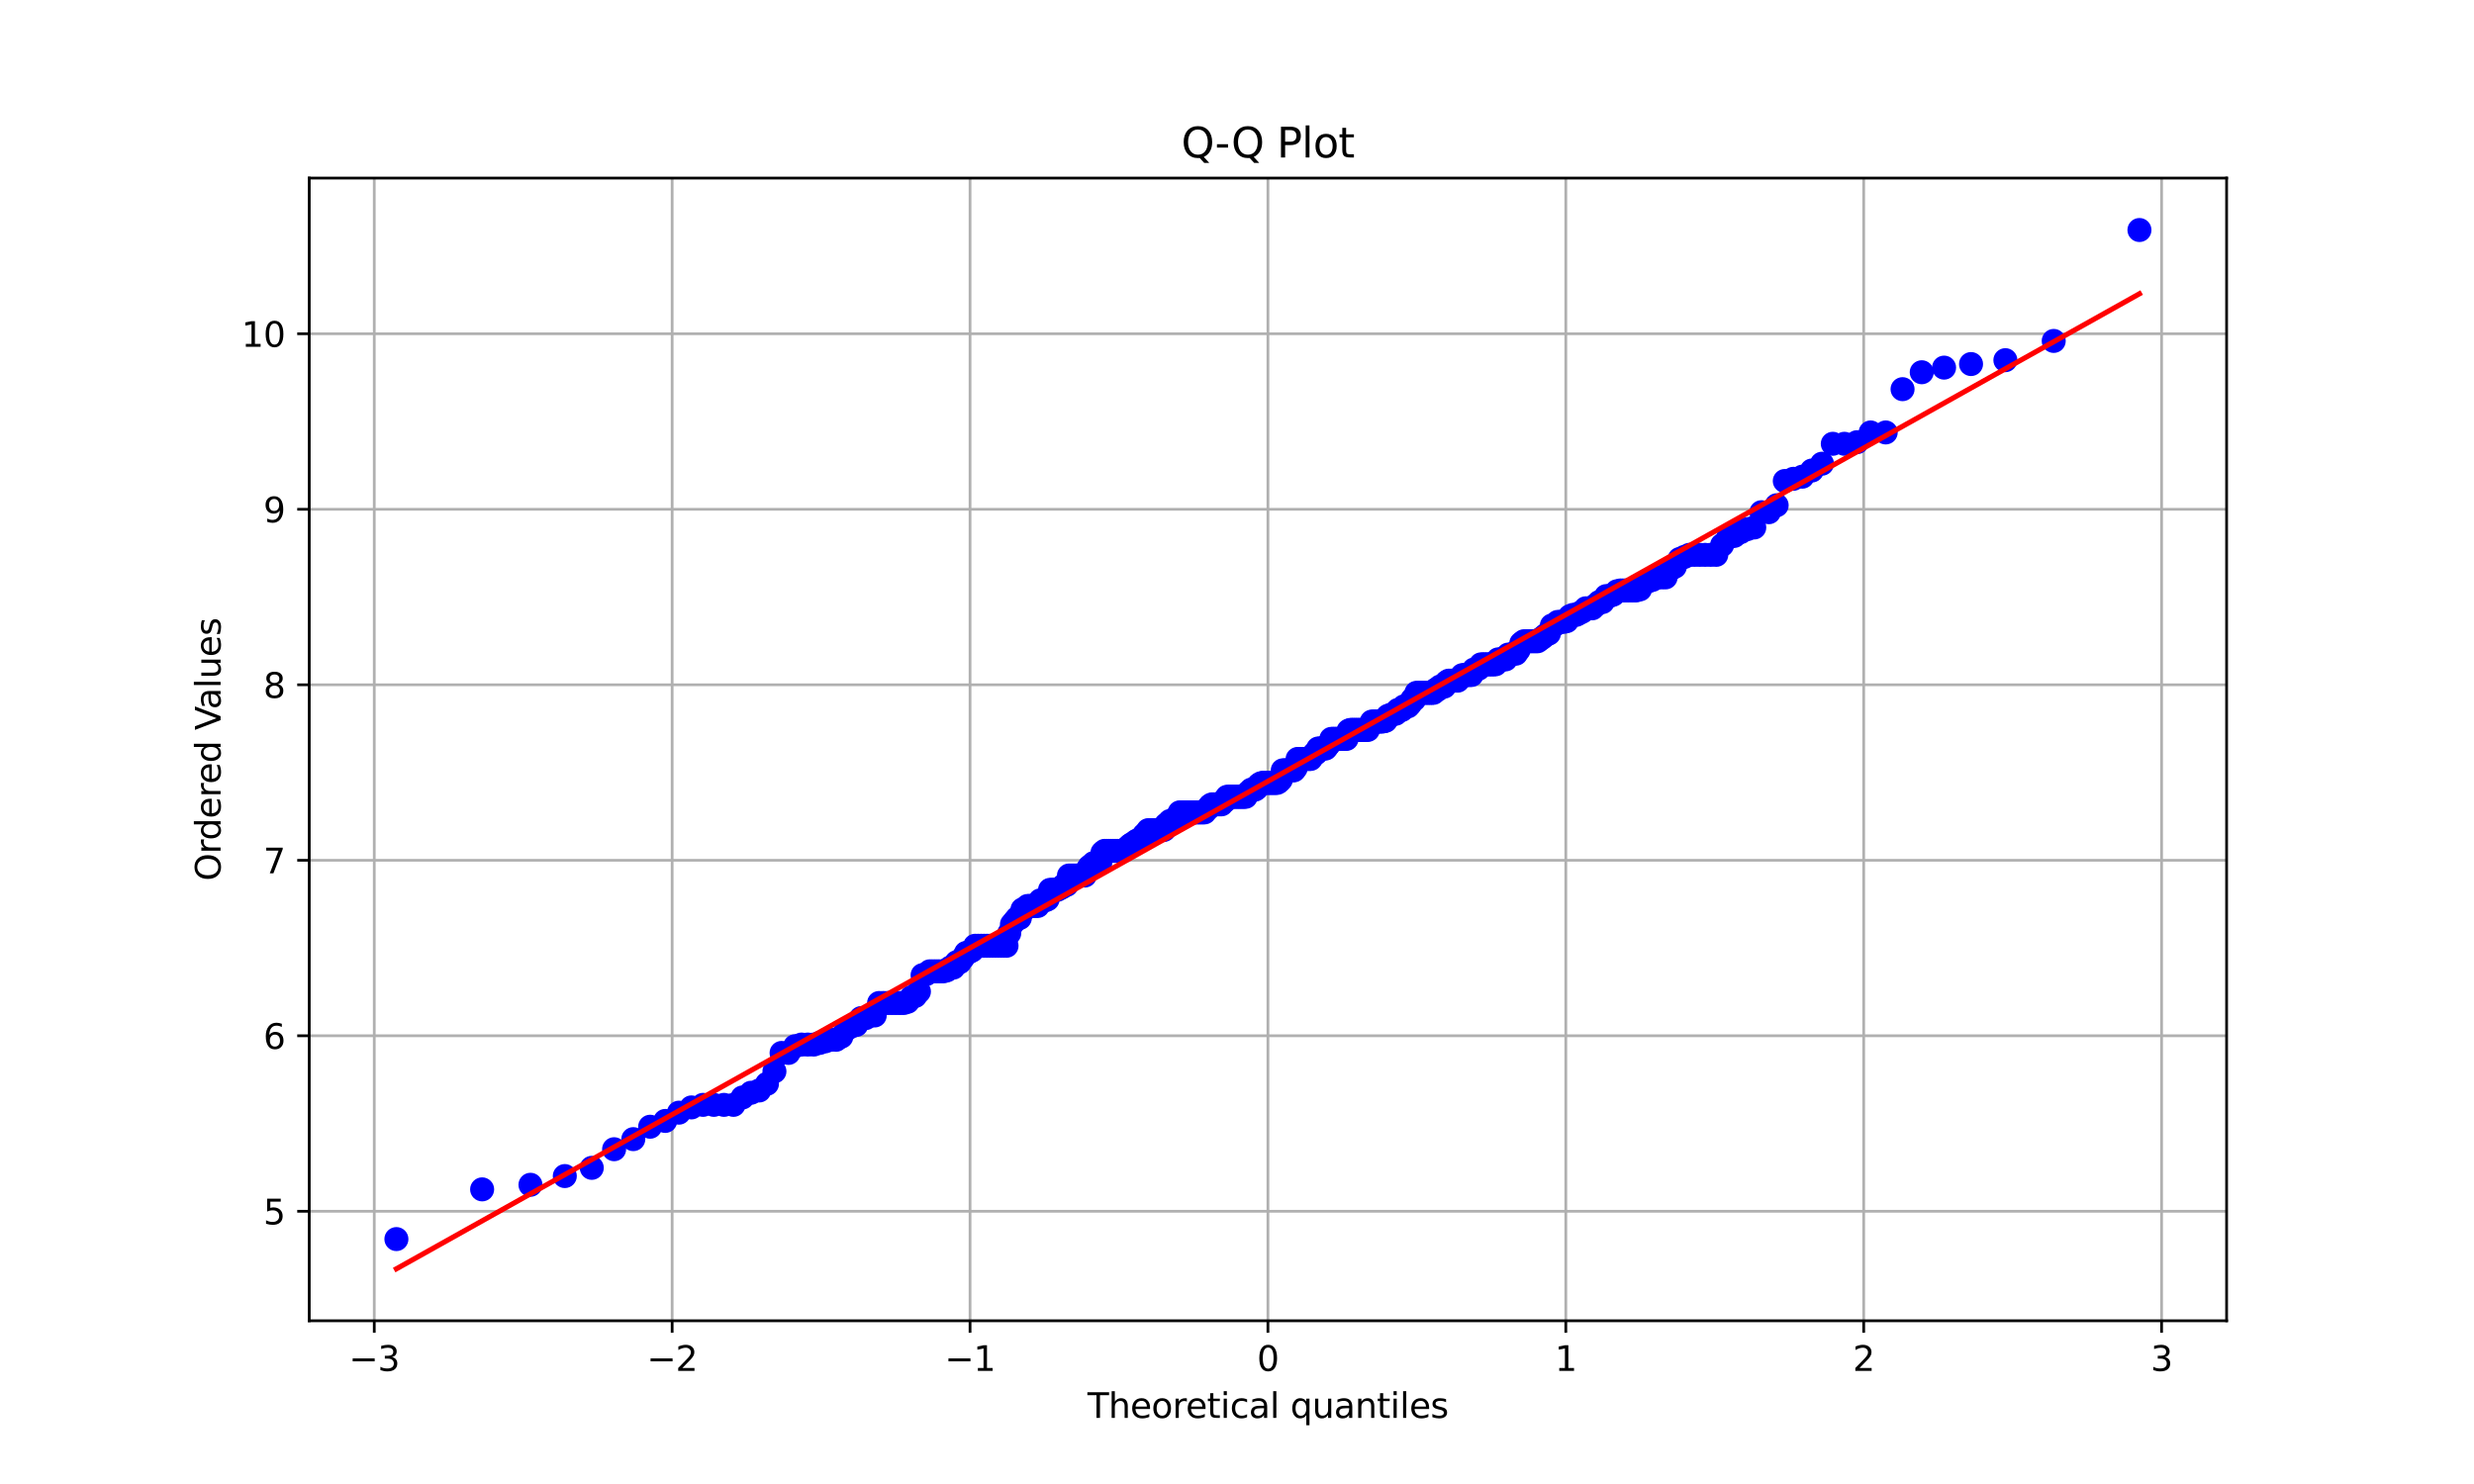 <?xml version="1.0" encoding="utf-8" standalone="no"?>
<!DOCTYPE svg PUBLIC "-//W3C//DTD SVG 1.1//EN"
  "http://www.w3.org/Graphics/SVG/1.1/DTD/svg11.dtd">
<svg xmlns:xlink="http://www.w3.org/1999/xlink" width="720pt" height="432pt" viewBox="0 0 720 432" xmlns="http://www.w3.org/2000/svg" version="1.1">
 <defs>
  <style type="text/css">*{stroke-linejoin: round; stroke-linecap: butt}</style>
 </defs>
 <g id="figure_1">
  <g id="patch_1">
   <path d="M 0 432 
L 720 432 
L 720 0 
L 0 0 
z
" style="fill: #ffffff"/>
  </g>
  <g id="axes_1">
   <g id="patch_2">
    <path d="M 90 384.48 
L 648 384.48 
L 648 51.84 
L 90 51.84 
z
" style="fill: #ffffff"/>
   </g>
   <g id="matplotlib.axis_1">
    <g id="xtick_1">
     <g id="line2d_1">
      <path d="M 108.921 384.48 
L 108.921 51.84 
" clip-path="url(#pa99a18b79f)" style="fill: none; stroke: #b0b0b0; stroke-width: 0.8; stroke-linecap: square"/>
     </g>
     <g id="line2d_2">
      <defs>
       <path id="m1fabdb5229" d="M 0 0 
L 0 3.5 
" style="stroke: #000000; stroke-width: 0.8"/>
      </defs>
      <g>
       <use xlink:href="#m1fabdb5229" x="108.921" y="384.48" style="stroke: #000000; stroke-width: 0.8"/>
      </g>
     </g>
     <g id="text_1">
      <!-- −3 -->
      <g transform="translate(101.55 399.078) scale(0.1 -0.1)">
       <defs>
        <path id="DejaVuSans-2212" d="M 678 2272 
L 4684 2272 
L 4684 1741 
L 678 1741 
L 678 2272 
z
" transform="scale(0.016)"/>
        <path id="DejaVuSans-33" d="M 2597 2516 
Q 3050 2419 3304 2112 
Q 3559 1806 3559 1356 
Q 3559 666 3084 287 
Q 2609 -91 1734 -91 
Q 1441 -91 1130 -33 
Q 819 25 488 141 
L 488 750 
Q 750 597 1062 519 
Q 1375 441 1716 441 
Q 2309 441 2620 675 
Q 2931 909 2931 1356 
Q 2931 1769 2642 2001 
Q 2353 2234 1838 2234 
L 1294 2234 
L 1294 2753 
L 1863 2753 
Q 2328 2753 2575 2939 
Q 2822 3125 2822 3475 
Q 2822 3834 2567 4026 
Q 2313 4219 1838 4219 
Q 1578 4219 1281 4162 
Q 984 4106 628 3988 
L 628 4550 
Q 988 4650 1302 4700 
Q 1616 4750 1894 4750 
Q 2613 4750 3031 4423 
Q 3450 4097 3450 3541 
Q 3450 3153 3228 2886 
Q 3006 2619 2597 2516 
z
" transform="scale(0.016)"/>
       </defs>
       <use xlink:href="#DejaVuSans-2212"/>
       <use xlink:href="#DejaVuSans-33" x="83.789"/>
      </g>
     </g>
    </g>
    <g id="xtick_2">
     <g id="line2d_3">
      <path d="M 195.614 384.48 
L 195.614 51.84 
" clip-path="url(#pa99a18b79f)" style="fill: none; stroke: #b0b0b0; stroke-width: 0.8; stroke-linecap: square"/>
     </g>
     <g id="line2d_4">
      <g>
       <use xlink:href="#m1fabdb5229" x="195.614" y="384.48" style="stroke: #000000; stroke-width: 0.8"/>
      </g>
     </g>
     <g id="text_2">
      <!-- −2 -->
      <g transform="translate(188.243 399.078) scale(0.1 -0.1)">
       <defs>
        <path id="DejaVuSans-32" d="M 1228 531 
L 3431 531 
L 3431 0 
L 469 0 
L 469 531 
Q 828 903 1448 1529 
Q 2069 2156 2228 2338 
Q 2531 2678 2651 2914 
Q 2772 3150 2772 3378 
Q 2772 3750 2511 3984 
Q 2250 4219 1831 4219 
Q 1534 4219 1204 4116 
Q 875 4013 500 3803 
L 500 4441 
Q 881 4594 1212 4672 
Q 1544 4750 1819 4750 
Q 2544 4750 2975 4387 
Q 3406 4025 3406 3419 
Q 3406 3131 3298 2873 
Q 3191 2616 2906 2266 
Q 2828 2175 2409 1742 
Q 1991 1309 1228 531 
z
" transform="scale(0.016)"/>
       </defs>
       <use xlink:href="#DejaVuSans-2212"/>
       <use xlink:href="#DejaVuSans-32" x="83.789"/>
      </g>
     </g>
    </g>
    <g id="xtick_3">
     <g id="line2d_5">
      <path d="M 282.307 384.48 
L 282.307 51.84 
" clip-path="url(#pa99a18b79f)" style="fill: none; stroke: #b0b0b0; stroke-width: 0.8; stroke-linecap: square"/>
     </g>
     <g id="line2d_6">
      <g>
       <use xlink:href="#m1fabdb5229" x="282.307" y="384.48" style="stroke: #000000; stroke-width: 0.8"/>
      </g>
     </g>
     <g id="text_3">
      <!-- −1 -->
      <g transform="translate(274.936 399.078) scale(0.1 -0.1)">
       <defs>
        <path id="DejaVuSans-31" d="M 794 531 
L 1825 531 
L 1825 4091 
L 703 3866 
L 703 4441 
L 1819 4666 
L 2450 4666 
L 2450 531 
L 3481 531 
L 3481 0 
L 794 0 
L 794 531 
z
" transform="scale(0.016)"/>
       </defs>
       <use xlink:href="#DejaVuSans-2212"/>
       <use xlink:href="#DejaVuSans-31" x="83.789"/>
      </g>
     </g>
    </g>
    <g id="xtick_4">
     <g id="line2d_7">
      <path d="M 369 384.48 
L 369 51.84 
" clip-path="url(#pa99a18b79f)" style="fill: none; stroke: #b0b0b0; stroke-width: 0.8; stroke-linecap: square"/>
     </g>
     <g id="line2d_8">
      <g>
       <use xlink:href="#m1fabdb5229" x="369" y="384.48" style="stroke: #000000; stroke-width: 0.8"/>
      </g>
     </g>
     <g id="text_4">
      <!-- 0 -->
      <g transform="translate(365.819 399.078) scale(0.1 -0.1)">
       <defs>
        <path id="DejaVuSans-30" d="M 2034 4250 
Q 1547 4250 1301 3770 
Q 1056 3291 1056 2328 
Q 1056 1369 1301 889 
Q 1547 409 2034 409 
Q 2525 409 2770 889 
Q 3016 1369 3016 2328 
Q 3016 3291 2770 3770 
Q 2525 4250 2034 4250 
z
M 2034 4750 
Q 2819 4750 3233 4129 
Q 3647 3509 3647 2328 
Q 3647 1150 3233 529 
Q 2819 -91 2034 -91 
Q 1250 -91 836 529 
Q 422 1150 422 2328 
Q 422 3509 836 4129 
Q 1250 4750 2034 4750 
z
" transform="scale(0.016)"/>
       </defs>
       <use xlink:href="#DejaVuSans-30"/>
      </g>
     </g>
    </g>
    <g id="xtick_5">
     <g id="line2d_9">
      <path d="M 455.693 384.48 
L 455.693 51.84 
" clip-path="url(#pa99a18b79f)" style="fill: none; stroke: #b0b0b0; stroke-width: 0.8; stroke-linecap: square"/>
     </g>
     <g id="line2d_10">
      <g>
       <use xlink:href="#m1fabdb5229" x="455.693" y="384.48" style="stroke: #000000; stroke-width: 0.8"/>
      </g>
     </g>
     <g id="text_5">
      <!-- 1 -->
      <g transform="translate(452.512 399.078) scale(0.1 -0.1)">
       <use xlink:href="#DejaVuSans-31"/>
      </g>
     </g>
    </g>
    <g id="xtick_6">
     <g id="line2d_11">
      <path d="M 542.386 384.48 
L 542.386 51.84 
" clip-path="url(#pa99a18b79f)" style="fill: none; stroke: #b0b0b0; stroke-width: 0.8; stroke-linecap: square"/>
     </g>
     <g id="line2d_12">
      <g>
       <use xlink:href="#m1fabdb5229" x="542.386" y="384.48" style="stroke: #000000; stroke-width: 0.8"/>
      </g>
     </g>
     <g id="text_6">
      <!-- 2 -->
      <g transform="translate(539.205 399.078) scale(0.1 -0.1)">
       <use xlink:href="#DejaVuSans-32"/>
      </g>
     </g>
    </g>
    <g id="xtick_7">
     <g id="line2d_13">
      <path d="M 629.079 384.48 
L 629.079 51.84 
" clip-path="url(#pa99a18b79f)" style="fill: none; stroke: #b0b0b0; stroke-width: 0.8; stroke-linecap: square"/>
     </g>
     <g id="line2d_14">
      <g>
       <use xlink:href="#m1fabdb5229" x="629.079" y="384.48" style="stroke: #000000; stroke-width: 0.8"/>
      </g>
     </g>
     <g id="text_7">
      <!-- 3 -->
      <g transform="translate(625.898 399.078) scale(0.1 -0.1)">
       <use xlink:href="#DejaVuSans-33"/>
      </g>
     </g>
    </g>
    <g id="text_8">
     <!-- Theoretical quantiles -->
     <g transform="translate(316.486 412.757) scale(0.1 -0.1)">
      <defs>
       <path id="DejaVuSans-54" d="M -19 4666 
L 3928 4666 
L 3928 4134 
L 2272 4134 
L 2272 0 
L 1638 0 
L 1638 4134 
L -19 4134 
L -19 4666 
z
" transform="scale(0.016)"/>
       <path id="DejaVuSans-68" d="M 3513 2113 
L 3513 0 
L 2938 0 
L 2938 2094 
Q 2938 2591 2744 2837 
Q 2550 3084 2163 3084 
Q 1697 3084 1428 2787 
Q 1159 2491 1159 1978 
L 1159 0 
L 581 0 
L 581 4863 
L 1159 4863 
L 1159 2956 
Q 1366 3272 1645 3428 
Q 1925 3584 2291 3584 
Q 2894 3584 3203 3211 
Q 3513 2838 3513 2113 
z
" transform="scale(0.016)"/>
       <path id="DejaVuSans-65" d="M 3597 1894 
L 3597 1613 
L 953 1613 
Q 991 1019 1311 708 
Q 1631 397 2203 397 
Q 2534 397 2845 478 
Q 3156 559 3463 722 
L 3463 178 
Q 3153 47 2828 -22 
Q 2503 -91 2169 -91 
Q 1331 -91 842 396 
Q 353 884 353 1716 
Q 353 2575 817 3079 
Q 1281 3584 2069 3584 
Q 2775 3584 3186 3129 
Q 3597 2675 3597 1894 
z
M 3022 2063 
Q 3016 2534 2758 2815 
Q 2500 3097 2075 3097 
Q 1594 3097 1305 2825 
Q 1016 2553 972 2059 
L 3022 2063 
z
" transform="scale(0.016)"/>
       <path id="DejaVuSans-6f" d="M 1959 3097 
Q 1497 3097 1228 2736 
Q 959 2375 959 1747 
Q 959 1119 1226 758 
Q 1494 397 1959 397 
Q 2419 397 2687 759 
Q 2956 1122 2956 1747 
Q 2956 2369 2687 2733 
Q 2419 3097 1959 3097 
z
M 1959 3584 
Q 2709 3584 3137 3096 
Q 3566 2609 3566 1747 
Q 3566 888 3137 398 
Q 2709 -91 1959 -91 
Q 1206 -91 779 398 
Q 353 888 353 1747 
Q 353 2609 779 3096 
Q 1206 3584 1959 3584 
z
" transform="scale(0.016)"/>
       <path id="DejaVuSans-72" d="M 2631 2963 
Q 2534 3019 2420 3045 
Q 2306 3072 2169 3072 
Q 1681 3072 1420 2755 
Q 1159 2438 1159 1844 
L 1159 0 
L 581 0 
L 581 3500 
L 1159 3500 
L 1159 2956 
Q 1341 3275 1631 3429 
Q 1922 3584 2338 3584 
Q 2397 3584 2469 3576 
Q 2541 3569 2628 3553 
L 2631 2963 
z
" transform="scale(0.016)"/>
       <path id="DejaVuSans-74" d="M 1172 4494 
L 1172 3500 
L 2356 3500 
L 2356 3053 
L 1172 3053 
L 1172 1153 
Q 1172 725 1289 603 
Q 1406 481 1766 481 
L 2356 481 
L 2356 0 
L 1766 0 
Q 1100 0 847 248 
Q 594 497 594 1153 
L 594 3053 
L 172 3053 
L 172 3500 
L 594 3500 
L 594 4494 
L 1172 4494 
z
" transform="scale(0.016)"/>
       <path id="DejaVuSans-69" d="M 603 3500 
L 1178 3500 
L 1178 0 
L 603 0 
L 603 3500 
z
M 603 4863 
L 1178 4863 
L 1178 4134 
L 603 4134 
L 603 4863 
z
" transform="scale(0.016)"/>
       <path id="DejaVuSans-63" d="M 3122 3366 
L 3122 2828 
Q 2878 2963 2633 3030 
Q 2388 3097 2138 3097 
Q 1578 3097 1268 2742 
Q 959 2388 959 1747 
Q 959 1106 1268 751 
Q 1578 397 2138 397 
Q 2388 397 2633 464 
Q 2878 531 3122 666 
L 3122 134 
Q 2881 22 2623 -34 
Q 2366 -91 2075 -91 
Q 1284 -91 818 406 
Q 353 903 353 1747 
Q 353 2603 823 3093 
Q 1294 3584 2113 3584 
Q 2378 3584 2631 3529 
Q 2884 3475 3122 3366 
z
" transform="scale(0.016)"/>
       <path id="DejaVuSans-61" d="M 2194 1759 
Q 1497 1759 1228 1600 
Q 959 1441 959 1056 
Q 959 750 1161 570 
Q 1363 391 1709 391 
Q 2188 391 2477 730 
Q 2766 1069 2766 1631 
L 2766 1759 
L 2194 1759 
z
M 3341 1997 
L 3341 0 
L 2766 0 
L 2766 531 
Q 2569 213 2275 61 
Q 1981 -91 1556 -91 
Q 1019 -91 701 211 
Q 384 513 384 1019 
Q 384 1609 779 1909 
Q 1175 2209 1959 2209 
L 2766 2209 
L 2766 2266 
Q 2766 2663 2505 2880 
Q 2244 3097 1772 3097 
Q 1472 3097 1187 3025 
Q 903 2953 641 2809 
L 641 3341 
Q 956 3463 1253 3523 
Q 1550 3584 1831 3584 
Q 2591 3584 2966 3190 
Q 3341 2797 3341 1997 
z
" transform="scale(0.016)"/>
       <path id="DejaVuSans-6c" d="M 603 4863 
L 1178 4863 
L 1178 0 
L 603 0 
L 603 4863 
z
" transform="scale(0.016)"/>
       <path id="DejaVuSans-20" transform="scale(0.016)"/>
       <path id="DejaVuSans-71" d="M 947 1747 
Q 947 1113 1208 752 
Q 1469 391 1925 391 
Q 2381 391 2643 752 
Q 2906 1113 2906 1747 
Q 2906 2381 2643 2742 
Q 2381 3103 1925 3103 
Q 1469 3103 1208 2742 
Q 947 2381 947 1747 
z
M 2906 525 
Q 2725 213 2448 61 
Q 2172 -91 1784 -91 
Q 1150 -91 751 415 
Q 353 922 353 1747 
Q 353 2572 751 3078 
Q 1150 3584 1784 3584 
Q 2172 3584 2448 3432 
Q 2725 3281 2906 2969 
L 2906 3500 
L 3481 3500 
L 3481 -1331 
L 2906 -1331 
L 2906 525 
z
" transform="scale(0.016)"/>
       <path id="DejaVuSans-75" d="M 544 1381 
L 544 3500 
L 1119 3500 
L 1119 1403 
Q 1119 906 1312 657 
Q 1506 409 1894 409 
Q 2359 409 2629 706 
Q 2900 1003 2900 1516 
L 2900 3500 
L 3475 3500 
L 3475 0 
L 2900 0 
L 2900 538 
Q 2691 219 2414 64 
Q 2138 -91 1772 -91 
Q 1169 -91 856 284 
Q 544 659 544 1381 
z
M 1991 3584 
L 1991 3584 
z
" transform="scale(0.016)"/>
       <path id="DejaVuSans-6e" d="M 3513 2113 
L 3513 0 
L 2938 0 
L 2938 2094 
Q 2938 2591 2744 2837 
Q 2550 3084 2163 3084 
Q 1697 3084 1428 2787 
Q 1159 2491 1159 1978 
L 1159 0 
L 581 0 
L 581 3500 
L 1159 3500 
L 1159 2956 
Q 1366 3272 1645 3428 
Q 1925 3584 2291 3584 
Q 2894 3584 3203 3211 
Q 3513 2838 3513 2113 
z
" transform="scale(0.016)"/>
       <path id="DejaVuSans-73" d="M 2834 3397 
L 2834 2853 
Q 2591 2978 2328 3040 
Q 2066 3103 1784 3103 
Q 1356 3103 1142 2972 
Q 928 2841 928 2578 
Q 928 2378 1081 2264 
Q 1234 2150 1697 2047 
L 1894 2003 
Q 2506 1872 2764 1633 
Q 3022 1394 3022 966 
Q 3022 478 2636 193 
Q 2250 -91 1575 -91 
Q 1294 -91 989 -36 
Q 684 19 347 128 
L 347 722 
Q 666 556 975 473 
Q 1284 391 1588 391 
Q 1994 391 2212 530 
Q 2431 669 2431 922 
Q 2431 1156 2273 1281 
Q 2116 1406 1581 1522 
L 1381 1569 
Q 847 1681 609 1914 
Q 372 2147 372 2553 
Q 372 3047 722 3315 
Q 1072 3584 1716 3584 
Q 2034 3584 2315 3537 
Q 2597 3491 2834 3397 
z
" transform="scale(0.016)"/>
      </defs>
      <use xlink:href="#DejaVuSans-54"/>
      <use xlink:href="#DejaVuSans-68" x="61.084"/>
      <use xlink:href="#DejaVuSans-65" x="124.463"/>
      <use xlink:href="#DejaVuSans-6f" x="185.986"/>
      <use xlink:href="#DejaVuSans-72" x="247.168"/>
      <use xlink:href="#DejaVuSans-65" x="286.031"/>
      <use xlink:href="#DejaVuSans-74" x="347.555"/>
      <use xlink:href="#DejaVuSans-69" x="386.764"/>
      <use xlink:href="#DejaVuSans-63" x="414.547"/>
      <use xlink:href="#DejaVuSans-61" x="469.527"/>
      <use xlink:href="#DejaVuSans-6c" x="530.807"/>
      <use xlink:href="#DejaVuSans-20" x="558.59"/>
      <use xlink:href="#DejaVuSans-71" x="590.377"/>
      <use xlink:href="#DejaVuSans-75" x="653.854"/>
      <use xlink:href="#DejaVuSans-61" x="717.232"/>
      <use xlink:href="#DejaVuSans-6e" x="778.512"/>
      <use xlink:href="#DejaVuSans-74" x="841.891"/>
      <use xlink:href="#DejaVuSans-69" x="881.1"/>
      <use xlink:href="#DejaVuSans-6c" x="908.883"/>
      <use xlink:href="#DejaVuSans-65" x="936.666"/>
      <use xlink:href="#DejaVuSans-73" x="998.189"/>
     </g>
    </g>
   </g>
   <g id="matplotlib.axis_2">
    <g id="ytick_1">
     <g id="line2d_15">
      <path d="M 90 352.614 
L 648 352.614 
" clip-path="url(#pa99a18b79f)" style="fill: none; stroke: #b0b0b0; stroke-width: 0.8; stroke-linecap: square"/>
     </g>
     <g id="line2d_16">
      <defs>
       <path id="m1d8d822228" d="M 0 0 
L -3.5 0 
" style="stroke: #000000; stroke-width: 0.8"/>
      </defs>
      <g>
       <use xlink:href="#m1d8d822228" x="90" y="352.614" style="stroke: #000000; stroke-width: 0.8"/>
      </g>
     </g>
     <g id="text_9">
      <!-- 5 -->
      <g transform="translate(76.638 356.413) scale(0.1 -0.1)">
       <defs>
        <path id="DejaVuSans-35" d="M 691 4666 
L 3169 4666 
L 3169 4134 
L 1269 4134 
L 1269 2991 
Q 1406 3038 1543 3061 
Q 1681 3084 1819 3084 
Q 2600 3084 3056 2656 
Q 3513 2228 3513 1497 
Q 3513 744 3044 326 
Q 2575 -91 1722 -91 
Q 1428 -91 1123 -41 
Q 819 9 494 109 
L 494 744 
Q 775 591 1075 516 
Q 1375 441 1709 441 
Q 2250 441 2565 725 
Q 2881 1009 2881 1497 
Q 2881 1984 2565 2268 
Q 2250 2553 1709 2553 
Q 1456 2553 1204 2497 
Q 953 2441 691 2322 
L 691 4666 
z
" transform="scale(0.016)"/>
       </defs>
       <use xlink:href="#DejaVuSans-35"/>
      </g>
     </g>
    </g>
    <g id="ytick_2">
     <g id="line2d_17">
      <path d="M 90 301.524 
L 648 301.524 
" clip-path="url(#pa99a18b79f)" style="fill: none; stroke: #b0b0b0; stroke-width: 0.8; stroke-linecap: square"/>
     </g>
     <g id="line2d_18">
      <g>
       <use xlink:href="#m1d8d822228" x="90" y="301.524" style="stroke: #000000; stroke-width: 0.8"/>
      </g>
     </g>
     <g id="text_10">
      <!-- 6 -->
      <g transform="translate(76.638 305.323) scale(0.1 -0.1)">
       <defs>
        <path id="DejaVuSans-36" d="M 2113 2584 
Q 1688 2584 1439 2293 
Q 1191 2003 1191 1497 
Q 1191 994 1439 701 
Q 1688 409 2113 409 
Q 2538 409 2786 701 
Q 3034 994 3034 1497 
Q 3034 2003 2786 2293 
Q 2538 2584 2113 2584 
z
M 3366 4563 
L 3366 3988 
Q 3128 4100 2886 4159 
Q 2644 4219 2406 4219 
Q 1781 4219 1451 3797 
Q 1122 3375 1075 2522 
Q 1259 2794 1537 2939 
Q 1816 3084 2150 3084 
Q 2853 3084 3261 2657 
Q 3669 2231 3669 1497 
Q 3669 778 3244 343 
Q 2819 -91 2113 -91 
Q 1303 -91 875 529 
Q 447 1150 447 2328 
Q 447 3434 972 4092 
Q 1497 4750 2381 4750 
Q 2619 4750 2861 4703 
Q 3103 4656 3366 4563 
z
" transform="scale(0.016)"/>
       </defs>
       <use xlink:href="#DejaVuSans-36"/>
      </g>
     </g>
    </g>
    <g id="ytick_3">
     <g id="line2d_19">
      <path d="M 90 250.434 
L 648 250.434 
" clip-path="url(#pa99a18b79f)" style="fill: none; stroke: #b0b0b0; stroke-width: 0.8; stroke-linecap: square"/>
     </g>
     <g id="line2d_20">
      <g>
       <use xlink:href="#m1d8d822228" x="90" y="250.434" style="stroke: #000000; stroke-width: 0.8"/>
      </g>
     </g>
     <g id="text_11">
      <!-- 7 -->
      <g transform="translate(76.638 254.233) scale(0.1 -0.1)">
       <defs>
        <path id="DejaVuSans-37" d="M 525 4666 
L 3525 4666 
L 3525 4397 
L 1831 0 
L 1172 0 
L 2766 4134 
L 525 4134 
L 525 4666 
z
" transform="scale(0.016)"/>
       </defs>
       <use xlink:href="#DejaVuSans-37"/>
      </g>
     </g>
    </g>
    <g id="ytick_4">
     <g id="line2d_21">
      <path d="M 90 199.344 
L 648 199.344 
" clip-path="url(#pa99a18b79f)" style="fill: none; stroke: #b0b0b0; stroke-width: 0.8; stroke-linecap: square"/>
     </g>
     <g id="line2d_22">
      <g>
       <use xlink:href="#m1d8d822228" x="90" y="199.344" style="stroke: #000000; stroke-width: 0.8"/>
      </g>
     </g>
     <g id="text_12">
      <!-- 8 -->
      <g transform="translate(76.638 203.143) scale(0.1 -0.1)">
       <defs>
        <path id="DejaVuSans-38" d="M 2034 2216 
Q 1584 2216 1326 1975 
Q 1069 1734 1069 1313 
Q 1069 891 1326 650 
Q 1584 409 2034 409 
Q 2484 409 2743 651 
Q 3003 894 3003 1313 
Q 3003 1734 2745 1975 
Q 2488 2216 2034 2216 
z
M 1403 2484 
Q 997 2584 770 2862 
Q 544 3141 544 3541 
Q 544 4100 942 4425 
Q 1341 4750 2034 4750 
Q 2731 4750 3128 4425 
Q 3525 4100 3525 3541 
Q 3525 3141 3298 2862 
Q 3072 2584 2669 2484 
Q 3125 2378 3379 2068 
Q 3634 1759 3634 1313 
Q 3634 634 3220 271 
Q 2806 -91 2034 -91 
Q 1263 -91 848 271 
Q 434 634 434 1313 
Q 434 1759 690 2068 
Q 947 2378 1403 2484 
z
M 1172 3481 
Q 1172 3119 1398 2916 
Q 1625 2713 2034 2713 
Q 2441 2713 2670 2916 
Q 2900 3119 2900 3481 
Q 2900 3844 2670 4047 
Q 2441 4250 2034 4250 
Q 1625 4250 1398 4047 
Q 1172 3844 1172 3481 
z
" transform="scale(0.016)"/>
       </defs>
       <use xlink:href="#DejaVuSans-38"/>
      </g>
     </g>
    </g>
    <g id="ytick_5">
     <g id="line2d_23">
      <path d="M 90 148.254 
L 648 148.254 
" clip-path="url(#pa99a18b79f)" style="fill: none; stroke: #b0b0b0; stroke-width: 0.8; stroke-linecap: square"/>
     </g>
     <g id="line2d_24">
      <g>
       <use xlink:href="#m1d8d822228" x="90" y="148.254" style="stroke: #000000; stroke-width: 0.8"/>
      </g>
     </g>
     <g id="text_13">
      <!-- 9 -->
      <g transform="translate(76.638 152.053) scale(0.1 -0.1)">
       <defs>
        <path id="DejaVuSans-39" d="M 703 97 
L 703 672 
Q 941 559 1184 500 
Q 1428 441 1663 441 
Q 2288 441 2617 861 
Q 2947 1281 2994 2138 
Q 2813 1869 2534 1725 
Q 2256 1581 1919 1581 
Q 1219 1581 811 2004 
Q 403 2428 403 3163 
Q 403 3881 828 4315 
Q 1253 4750 1959 4750 
Q 2769 4750 3195 4129 
Q 3622 3509 3622 2328 
Q 3622 1225 3098 567 
Q 2575 -91 1691 -91 
Q 1453 -91 1209 -44 
Q 966 3 703 97 
z
M 1959 2075 
Q 2384 2075 2632 2365 
Q 2881 2656 2881 3163 
Q 2881 3666 2632 3958 
Q 2384 4250 1959 4250 
Q 1534 4250 1286 3958 
Q 1038 3666 1038 3163 
Q 1038 2656 1286 2365 
Q 1534 2075 1959 2075 
z
" transform="scale(0.016)"/>
       </defs>
       <use xlink:href="#DejaVuSans-39"/>
      </g>
     </g>
    </g>
    <g id="ytick_6">
     <g id="line2d_25">
      <path d="M 90 97.164 
L 648 97.164 
" clip-path="url(#pa99a18b79f)" style="fill: none; stroke: #b0b0b0; stroke-width: 0.8; stroke-linecap: square"/>
     </g>
     <g id="line2d_26">
      <g>
       <use xlink:href="#m1d8d822228" x="90" y="97.164" style="stroke: #000000; stroke-width: 0.8"/>
      </g>
     </g>
     <g id="text_14">
      <!-- 10 -->
      <g transform="translate(70.275 100.963) scale(0.1 -0.1)">
       <use xlink:href="#DejaVuSans-31"/>
       <use xlink:href="#DejaVuSans-30" x="63.623"/>
      </g>
     </g>
    </g>
    <g id="text_15">
     <!-- Ordered Values -->
     <g transform="translate(64.195 256.433) rotate(-90) scale(0.1 -0.1)">
      <defs>
       <path id="DejaVuSans-4f" d="M 2522 4238 
Q 1834 4238 1429 3725 
Q 1025 3213 1025 2328 
Q 1025 1447 1429 934 
Q 1834 422 2522 422 
Q 3209 422 3611 934 
Q 4013 1447 4013 2328 
Q 4013 3213 3611 3725 
Q 3209 4238 2522 4238 
z
M 2522 4750 
Q 3503 4750 4090 4092 
Q 4678 3434 4678 2328 
Q 4678 1225 4090 567 
Q 3503 -91 2522 -91 
Q 1538 -91 948 565 
Q 359 1222 359 2328 
Q 359 3434 948 4092 
Q 1538 4750 2522 4750 
z
" transform="scale(0.016)"/>
       <path id="DejaVuSans-64" d="M 2906 2969 
L 2906 4863 
L 3481 4863 
L 3481 0 
L 2906 0 
L 2906 525 
Q 2725 213 2448 61 
Q 2172 -91 1784 -91 
Q 1150 -91 751 415 
Q 353 922 353 1747 
Q 353 2572 751 3078 
Q 1150 3584 1784 3584 
Q 2172 3584 2448 3432 
Q 2725 3281 2906 2969 
z
M 947 1747 
Q 947 1113 1208 752 
Q 1469 391 1925 391 
Q 2381 391 2643 752 
Q 2906 1113 2906 1747 
Q 2906 2381 2643 2742 
Q 2381 3103 1925 3103 
Q 1469 3103 1208 2742 
Q 947 2381 947 1747 
z
" transform="scale(0.016)"/>
       <path id="DejaVuSans-56" d="M 1831 0 
L 50 4666 
L 709 4666 
L 2188 738 
L 3669 4666 
L 4325 4666 
L 2547 0 
L 1831 0 
z
" transform="scale(0.016)"/>
      </defs>
      <use xlink:href="#DejaVuSans-4f"/>
      <use xlink:href="#DejaVuSans-72" x="78.711"/>
      <use xlink:href="#DejaVuSans-64" x="118.074"/>
      <use xlink:href="#DejaVuSans-65" x="181.551"/>
      <use xlink:href="#DejaVuSans-72" x="243.074"/>
      <use xlink:href="#DejaVuSans-65" x="281.938"/>
      <use xlink:href="#DejaVuSans-64" x="343.461"/>
      <use xlink:href="#DejaVuSans-20" x="406.938"/>
      <use xlink:href="#DejaVuSans-56" x="438.725"/>
      <use xlink:href="#DejaVuSans-61" x="499.383"/>
      <use xlink:href="#DejaVuSans-6c" x="560.662"/>
      <use xlink:href="#DejaVuSans-75" x="588.445"/>
      <use xlink:href="#DejaVuSans-65" x="651.824"/>
      <use xlink:href="#DejaVuSans-73" x="713.348"/>
     </g>
    </g>
   </g>
   <g id="line2d_27">
    <defs>
     <path id="m6e94e596e2" d="M 0 3 
C 0.796 3 1.559 2.684 2.121 2.121 
C 2.684 1.559 3 0.796 3 0 
C 3 -0.796 2.684 -1.559 2.121 -2.121 
C 1.559 -2.684 0.796 -3 0 -3 
C -0.796 -3 -1.559 -2.684 -2.121 -2.121 
C -2.684 -1.559 -3 -0.796 -3 0 
C -3 0.796 -2.684 1.559 -2.121 2.121 
C -1.559 2.684 -0.796 3 0 3 
z
" style="stroke: #0000ff"/>
    </defs>
    <g clip-path="url(#pa99a18b79f)">
     <use xlink:href="#m6e94e596e2" x="115.364" y="360.703" style="fill: #0000ff; stroke: #0000ff"/>
     <use xlink:href="#m6e94e596e2" x="140.313" y="346.231" style="fill: #0000ff; stroke: #0000ff"/>
     <use xlink:href="#m6e94e596e2" x="154.381" y="344.899" style="fill: #0000ff; stroke: #0000ff"/>
     <use xlink:href="#m6e94e596e2" x="164.376" y="342.359" style="fill: #0000ff; stroke: #0000ff"/>
     <use xlink:href="#m6e94e596e2" x="172.221" y="339.968" style="fill: #0000ff; stroke: #0000ff"/>
     <use xlink:href="#m6e94e596e2" x="178.723" y="334.544" style="fill: #0000ff; stroke: #0000ff"/>
     <use xlink:href="#m6e94e596e2" x="184.304" y="331.608" style="fill: #0000ff; stroke: #0000ff"/>
     <use xlink:href="#m6e94e596e2" x="189.211" y="328" style="fill: #0000ff; stroke: #0000ff"/>
     <use xlink:href="#m6e94e596e2" x="193.601" y="326.311" style="fill: #0000ff; stroke: #0000ff"/>
     <use xlink:href="#m6e94e596e2" x="197.583" y="323.903" style="fill: #0000ff; stroke: #0000ff"/>
     <use xlink:href="#m6e94e596e2" x="201.233" y="322.375" style="fill: #0000ff; stroke: #0000ff"/>
     <use xlink:href="#m6e94e596e2" x="204.607" y="321.632" style="fill: #0000ff; stroke: #0000ff"/>
     <use xlink:href="#m6e94e596e2" x="207.75" y="321.632" style="fill: #0000ff; stroke: #0000ff"/>
     <use xlink:href="#m6e94e596e2" x="210.694" y="321.632" style="fill: #0000ff; stroke: #0000ff"/>
     <use xlink:href="#m6e94e596e2" x="213.466" y="321.632" style="fill: #0000ff; stroke: #0000ff"/>
     <use xlink:href="#m6e94e596e2" x="216.087" y="319.483" style="fill: #0000ff; stroke: #0000ff"/>
     <use xlink:href="#m6e94e596e2" x="218.576" y="318.113" style="fill: #0000ff; stroke: #0000ff"/>
     <use xlink:href="#m6e94e596e2" x="220.946" y="317.445" style="fill: #0000ff; stroke: #0000ff"/>
     <use xlink:href="#m6e94e596e2" x="223.211" y="315.505" style="fill: #0000ff; stroke: #0000ff"/>
     <use xlink:href="#m6e94e596e2" x="225.381" y="311.889" style="fill: #0000ff; stroke: #0000ff"/>
     <use xlink:href="#m6e94e596e2" x="227.464" y="306.513" style="fill: #0000ff; stroke: #0000ff"/>
     <use xlink:href="#m6e94e596e2" x="229.468" y="306.513" style="fill: #0000ff; stroke: #0000ff"/>
     <use xlink:href="#m6e94e596e2" x="231.401" y="304.552" style="fill: #0000ff; stroke: #0000ff"/>
     <use xlink:href="#m6e94e596e2" x="233.267" y="304.076" style="fill: #0000ff; stroke: #0000ff"/>
     <use xlink:href="#m6e94e596e2" x="235.073" y="304.076" style="fill: #0000ff; stroke: #0000ff"/>
     <use xlink:href="#m6e94e596e2" x="236.822" y="304.076" style="fill: #0000ff; stroke: #0000ff"/>
     <use xlink:href="#m6e94e596e2" x="238.519" y="303.606" style="fill: #0000ff; stroke: #0000ff"/>
     <use xlink:href="#m6e94e596e2" x="240.167" y="303.142" style="fill: #0000ff; stroke: #0000ff"/>
     <use xlink:href="#m6e94e596e2" x="241.77" y="302.684" style="fill: #0000ff; stroke: #0000ff"/>
     <use xlink:href="#m6e94e596e2" x="243.331" y="302.684" style="fill: #0000ff; stroke: #0000ff"/>
     <use xlink:href="#m6e94e596e2" x="244.852" y="301.782" style="fill: #0000ff; stroke: #0000ff"/>
     <use xlink:href="#m6e94e596e2" x="246.336" y="299.614" style="fill: #0000ff; stroke: #0000ff"/>
     <use xlink:href="#m6e94e596e2" x="247.785" y="298.78" style="fill: #0000ff; stroke: #0000ff"/>
     <use xlink:href="#m6e94e596e2" x="249.2" y="298.369" style="fill: #0000ff; stroke: #0000ff"/>
     <use xlink:href="#m6e94e596e2" x="250.585" y="296.377" style="fill: #0000ff; stroke: #0000ff"/>
     <use xlink:href="#m6e94e596e2" x="251.94" y="296.377" style="fill: #0000ff; stroke: #0000ff"/>
     <use xlink:href="#m6e94e596e2" x="253.267" y="295.608" style="fill: #0000ff; stroke: #0000ff"/>
     <use xlink:href="#m6e94e596e2" x="254.567" y="295.608" style="fill: #0000ff; stroke: #0000ff"/>
     <use xlink:href="#m6e94e596e2" x="255.842" y="291.976" style="fill: #0000ff; stroke: #0000ff"/>
     <use xlink:href="#m6e94e596e2" x="257.093" y="291.976" style="fill: #0000ff; stroke: #0000ff"/>
     <use xlink:href="#m6e94e596e2" x="258.321" y="291.976" style="fill: #0000ff; stroke: #0000ff"/>
     <use xlink:href="#m6e94e596e2" x="259.527" y="291.976" style="fill: #0000ff; stroke: #0000ff"/>
     <use xlink:href="#m6e94e596e2" x="260.713" y="291.976" style="fill: #0000ff; stroke: #0000ff"/>
     <use xlink:href="#m6e94e596e2" x="261.878" y="291.976" style="fill: #0000ff; stroke: #0000ff"/>
     <use xlink:href="#m6e94e596e2" x="263.025" y="291.976" style="fill: #0000ff; stroke: #0000ff"/>
     <use xlink:href="#m6e94e596e2" x="264.153" y="291.63" style="fill: #0000ff; stroke: #0000ff"/>
     <use xlink:href="#m6e94e596e2" x="265.264" y="290.279" style="fill: #0000ff; stroke: #0000ff"/>
     <use xlink:href="#m6e94e596e2" x="266.358" y="289.948" style="fill: #0000ff; stroke: #0000ff"/>
     <use xlink:href="#m6e94e596e2" x="267.436" y="288.653" style="fill: #0000ff; stroke: #0000ff"/>
     <use xlink:href="#m6e94e596e2" x="268.498" y="283.865" style="fill: #0000ff; stroke: #0000ff"/>
     <use xlink:href="#m6e94e596e2" x="269.546" y="283.585" style="fill: #0000ff; stroke: #0000ff"/>
     <use xlink:href="#m6e94e596e2" x="270.579" y="282.756" style="fill: #0000ff; stroke: #0000ff"/>
     <use xlink:href="#m6e94e596e2" x="271.598" y="282.756" style="fill: #0000ff; stroke: #0000ff"/>
     <use xlink:href="#m6e94e596e2" x="272.605" y="282.756" style="fill: #0000ff; stroke: #0000ff"/>
     <use xlink:href="#m6e94e596e2" x="273.598" y="282.756" style="fill: #0000ff; stroke: #0000ff"/>
     <use xlink:href="#m6e94e596e2" x="274.579" y="282.756" style="fill: #0000ff; stroke: #0000ff"/>
     <use xlink:href="#m6e94e596e2" x="275.548" y="282.483" style="fill: #0000ff; stroke: #0000ff"/>
     <use xlink:href="#m6e94e596e2" x="276.505" y="281.677" style="fill: #0000ff; stroke: #0000ff"/>
     <use xlink:href="#m6e94e596e2" x="277.452" y="281.677" style="fill: #0000ff; stroke: #0000ff"/>
     <use xlink:href="#m6e94e596e2" x="278.387" y="280.113" style="fill: #0000ff; stroke: #0000ff"/>
     <use xlink:href="#m6e94e596e2" x="279.312" y="280.113" style="fill: #0000ff; stroke: #0000ff"/>
     <use xlink:href="#m6e94e596e2" x="280.227" y="278.857" style="fill: #0000ff; stroke: #0000ff"/>
     <use xlink:href="#m6e94e596e2" x="281.132" y="277.402" style="fill: #0000ff; stroke: #0000ff"/>
     <use xlink:href="#m6e94e596e2" x="282.028" y="277.164" style="fill: #0000ff; stroke: #0000ff"/>
     <use xlink:href="#m6e94e596e2" x="282.915" y="276.694" style="fill: #0000ff; stroke: #0000ff"/>
     <use xlink:href="#m6e94e596e2" x="283.792" y="275.317" style="fill: #0000ff; stroke: #0000ff"/>
     <use xlink:href="#m6e94e596e2" x="284.661" y="275.317" style="fill: #0000ff; stroke: #0000ff"/>
     <use xlink:href="#m6e94e596e2" x="285.522" y="275.317" style="fill: #0000ff; stroke: #0000ff"/>
     <use xlink:href="#m6e94e596e2" x="286.374" y="275.317" style="fill: #0000ff; stroke: #0000ff"/>
     <use xlink:href="#m6e94e596e2" x="287.219" y="275.317" style="fill: #0000ff; stroke: #0000ff"/>
     <use xlink:href="#m6e94e596e2" x="288.056" y="275.317" style="fill: #0000ff; stroke: #0000ff"/>
     <use xlink:href="#m6e94e596e2" x="288.885" y="275.317" style="fill: #0000ff; stroke: #0000ff"/>
     <use xlink:href="#m6e94e596e2" x="289.707" y="275.317" style="fill: #0000ff; stroke: #0000ff"/>
     <use xlink:href="#m6e94e596e2" x="290.522" y="275.317" style="fill: #0000ff; stroke: #0000ff"/>
     <use xlink:href="#m6e94e596e2" x="291.33" y="275.317" style="fill: #0000ff; stroke: #0000ff"/>
     <use xlink:href="#m6e94e596e2" x="292.132" y="275.317" style="fill: #0000ff; stroke: #0000ff"/>
     <use xlink:href="#m6e94e596e2" x="292.927" y="275.317" style="fill: #0000ff; stroke: #0000ff"/>
     <use xlink:href="#m6e94e596e2" x="293.715" y="271.664" style="fill: #0000ff; stroke: #0000ff"/>
     <use xlink:href="#m6e94e596e2" x="294.498" y="269.088" style="fill: #0000ff; stroke: #0000ff"/>
     <use xlink:href="#m6e94e596e2" x="295.274" y="268.142" style="fill: #0000ff; stroke: #0000ff"/>
     <use xlink:href="#m6e94e596e2" x="296.045" y="267.219" style="fill: #0000ff; stroke: #0000ff"/>
     <use xlink:href="#m6e94e596e2" x="296.809" y="267.219" style="fill: #0000ff; stroke: #0000ff"/>
     <use xlink:href="#m6e94e596e2" x="297.569" y="264.746" style="fill: #0000ff; stroke: #0000ff"/>
     <use xlink:href="#m6e94e596e2" x="298.322" y="264.576" style="fill: #0000ff; stroke: #0000ff"/>
     <use xlink:href="#m6e94e596e2" x="299.071" y="263.734" style="fill: #0000ff; stroke: #0000ff"/>
     <use xlink:href="#m6e94e596e2" x="299.814" y="263.734" style="fill: #0000ff; stroke: #0000ff"/>
     <use xlink:href="#m6e94e596e2" x="300.552" y="263.734" style="fill: #0000ff; stroke: #0000ff"/>
     <use xlink:href="#m6e94e596e2" x="301.286" y="263.734" style="fill: #0000ff; stroke: #0000ff"/>
     <use xlink:href="#m6e94e596e2" x="302.014" y="263.734" style="fill: #0000ff; stroke: #0000ff"/>
     <use xlink:href="#m6e94e596e2" x="302.738" y="262.105" style="fill: #0000ff; stroke: #0000ff"/>
     <use xlink:href="#m6e94e596e2" x="303.457" y="262.105" style="fill: #0000ff; stroke: #0000ff"/>
     <use xlink:href="#m6e94e596e2" x="304.172" y="262.105" style="fill: #0000ff; stroke: #0000ff"/>
     <use xlink:href="#m6e94e596e2" x="304.882" y="261.787" style="fill: #0000ff; stroke: #0000ff"/>
     <use xlink:href="#m6e94e596e2" x="305.589" y="259.042" style="fill: #0000ff; stroke: #0000ff"/>
     <use xlink:href="#m6e94e596e2" x="306.29" y="259.042" style="fill: #0000ff; stroke: #0000ff"/>
     <use xlink:href="#m6e94e596e2" x="306.988" y="259.042" style="fill: #0000ff; stroke: #0000ff"/>
     <use xlink:href="#m6e94e596e2" x="307.682" y="259.042" style="fill: #0000ff; stroke: #0000ff"/>
     <use xlink:href="#m6e94e596e2" x="308.372" y="258.603" style="fill: #0000ff; stroke: #0000ff"/>
     <use xlink:href="#m6e94e596e2" x="309.058" y="258.313" style="fill: #0000ff; stroke: #0000ff"/>
     <use xlink:href="#m6e94e596e2" x="309.74" y="257.598" style="fill: #0000ff; stroke: #0000ff"/>
     <use xlink:href="#m6e94e596e2" x="310.419" y="257.598" style="fill: #0000ff; stroke: #0000ff"/>
     <use xlink:href="#m6e94e596e2" x="311.094" y="254.867" style="fill: #0000ff; stroke: #0000ff"/>
     <use xlink:href="#m6e94e596e2" x="311.766" y="254.867" style="fill: #0000ff; stroke: #0000ff"/>
     <use xlink:href="#m6e94e596e2" x="312.434" y="254.867" style="fill: #0000ff; stroke: #0000ff"/>
     <use xlink:href="#m6e94e596e2" x="313.099" y="254.867" style="fill: #0000ff; stroke: #0000ff"/>
     <use xlink:href="#m6e94e596e2" x="313.761" y="254.867" style="fill: #0000ff; stroke: #0000ff"/>
     <use xlink:href="#m6e94e596e2" x="314.419" y="254.867" style="fill: #0000ff; stroke: #0000ff"/>
     <use xlink:href="#m6e94e596e2" x="315.074" y="254.867" style="fill: #0000ff; stroke: #0000ff"/>
     <use xlink:href="#m6e94e596e2" x="315.726" y="254.867" style="fill: #0000ff; stroke: #0000ff"/>
     <use xlink:href="#m6e94e596e2" x="316.376" y="253.319" style="fill: #0000ff; stroke: #0000ff"/>
     <use xlink:href="#m6e94e596e2" x="317.022" y="252.321" style="fill: #0000ff; stroke: #0000ff"/>
     <use xlink:href="#m6e94e596e2" x="317.665" y="251.832" style="fill: #0000ff; stroke: #0000ff"/>
     <use xlink:href="#m6e94e596e2" x="318.306" y="251.229" style="fill: #0000ff; stroke: #0000ff"/>
     <use xlink:href="#m6e94e596e2" x="318.944" y="251.109" style="fill: #0000ff; stroke: #0000ff"/>
     <use xlink:href="#m6e94e596e2" x="319.579" y="251.109" style="fill: #0000ff; stroke: #0000ff"/>
     <use xlink:href="#m6e94e596e2" x="320.211" y="251.109" style="fill: #0000ff; stroke: #0000ff"/>
     <use xlink:href="#m6e94e596e2" x="320.841" y="248.241" style="fill: #0000ff; stroke: #0000ff"/>
     <use xlink:href="#m6e94e596e2" x="321.469" y="247.693" style="fill: #0000ff; stroke: #0000ff"/>
     <use xlink:href="#m6e94e596e2" x="322.093" y="247.693" style="fill: #0000ff; stroke: #0000ff"/>
     <use xlink:href="#m6e94e596e2" x="322.716" y="247.693" style="fill: #0000ff; stroke: #0000ff"/>
     <use xlink:href="#m6e94e596e2" x="323.336" y="247.693" style="fill: #0000ff; stroke: #0000ff"/>
     <use xlink:href="#m6e94e596e2" x="323.954" y="247.693" style="fill: #0000ff; stroke: #0000ff"/>
     <use xlink:href="#m6e94e596e2" x="324.569" y="247.693" style="fill: #0000ff; stroke: #0000ff"/>
     <use xlink:href="#m6e94e596e2" x="325.182" y="247.693" style="fill: #0000ff; stroke: #0000ff"/>
     <use xlink:href="#m6e94e596e2" x="325.793" y="247.693" style="fill: #0000ff; stroke: #0000ff"/>
     <use xlink:href="#m6e94e596e2" x="326.402" y="247.693" style="fill: #0000ff; stroke: #0000ff"/>
     <use xlink:href="#m6e94e596e2" x="327.009" y="247.693" style="fill: #0000ff; stroke: #0000ff"/>
     <use xlink:href="#m6e94e596e2" x="327.614" y="247.153" style="fill: #0000ff; stroke: #0000ff"/>
     <use xlink:href="#m6e94e596e2" x="328.217" y="246.726" style="fill: #0000ff; stroke: #0000ff"/>
     <use xlink:href="#m6e94e596e2" x="328.817" y="246.095" style="fill: #0000ff; stroke: #0000ff"/>
     <use xlink:href="#m6e94e596e2" x="329.416" y="245.68" style="fill: #0000ff; stroke: #0000ff"/>
     <use xlink:href="#m6e94e596e2" x="330.013" y="245.577" style="fill: #0000ff; stroke: #0000ff"/>
     <use xlink:href="#m6e94e596e2" x="330.608" y="244.864" style="fill: #0000ff; stroke: #0000ff"/>
     <use xlink:href="#m6e94e596e2" x="331.202" y="244.562" style="fill: #0000ff; stroke: #0000ff"/>
     <use xlink:href="#m6e94e596e2" x="331.793" y="244.562" style="fill: #0000ff; stroke: #0000ff"/>
     <use xlink:href="#m6e94e596e2" x="332.383" y="243.967" style="fill: #0000ff; stroke: #0000ff"/>
     <use xlink:href="#m6e94e596e2" x="332.971" y="242.994" style="fill: #0000ff; stroke: #0000ff"/>
     <use xlink:href="#m6e94e596e2" x="333.558" y="242.612" style="fill: #0000ff; stroke: #0000ff"/>
     <use xlink:href="#m6e94e596e2" x="334.143" y="241.674" style="fill: #0000ff; stroke: #0000ff"/>
     <use xlink:href="#m6e94e596e2" x="334.726" y="241.674" style="fill: #0000ff; stroke: #0000ff"/>
     <use xlink:href="#m6e94e596e2" x="335.308" y="241.674" style="fill: #0000ff; stroke: #0000ff"/>
     <use xlink:href="#m6e94e596e2" x="335.888" y="241.674" style="fill: #0000ff; stroke: #0000ff"/>
     <use xlink:href="#m6e94e596e2" x="336.467" y="241.674" style="fill: #0000ff; stroke: #0000ff"/>
     <use xlink:href="#m6e94e596e2" x="337.044" y="241.674" style="fill: #0000ff; stroke: #0000ff"/>
     <use xlink:href="#m6e94e596e2" x="337.62" y="241.674" style="fill: #0000ff; stroke: #0000ff"/>
     <use xlink:href="#m6e94e596e2" x="338.195" y="241.674" style="fill: #0000ff; stroke: #0000ff"/>
     <use xlink:href="#m6e94e596e2" x="338.768" y="241.581" style="fill: #0000ff; stroke: #0000ff"/>
     <use xlink:href="#m6e94e596e2" x="339.34" y="240.042" style="fill: #0000ff; stroke: #0000ff"/>
     <use xlink:href="#m6e94e596e2" x="339.91" y="239.865" style="fill: #0000ff; stroke: #0000ff"/>
     <use xlink:href="#m6e94e596e2" x="340.48" y="238.993" style="fill: #0000ff; stroke: #0000ff"/>
     <use xlink:href="#m6e94e596e2" x="341.048" y="238.993" style="fill: #0000ff; stroke: #0000ff"/>
     <use xlink:href="#m6e94e596e2" x="341.615" y="238.993" style="fill: #0000ff; stroke: #0000ff"/>
     <use xlink:href="#m6e94e596e2" x="342.18" y="238.141" style="fill: #0000ff; stroke: #0000ff"/>
     <use xlink:href="#m6e94e596e2" x="342.745" y="237.972" style="fill: #0000ff; stroke: #0000ff"/>
     <use xlink:href="#m6e94e596e2" x="343.308" y="236.492" style="fill: #0000ff; stroke: #0000ff"/>
     <use xlink:href="#m6e94e596e2" x="343.871" y="236.492" style="fill: #0000ff; stroke: #0000ff"/>
     <use xlink:href="#m6e94e596e2" x="344.432" y="236.492" style="fill: #0000ff; stroke: #0000ff"/>
     <use xlink:href="#m6e94e596e2" x="344.992" y="236.492" style="fill: #0000ff; stroke: #0000ff"/>
     <use xlink:href="#m6e94e596e2" x="345.552" y="236.492" style="fill: #0000ff; stroke: #0000ff"/>
     <use xlink:href="#m6e94e596e2" x="346.11" y="236.492" style="fill: #0000ff; stroke: #0000ff"/>
     <use xlink:href="#m6e94e596e2" x="346.667" y="236.492" style="fill: #0000ff; stroke: #0000ff"/>
     <use xlink:href="#m6e94e596e2" x="347.224" y="236.492" style="fill: #0000ff; stroke: #0000ff"/>
     <use xlink:href="#m6e94e596e2" x="347.779" y="236.492" style="fill: #0000ff; stroke: #0000ff"/>
     <use xlink:href="#m6e94e596e2" x="348.334" y="236.492" style="fill: #0000ff; stroke: #0000ff"/>
     <use xlink:href="#m6e94e596e2" x="348.888" y="236.492" style="fill: #0000ff; stroke: #0000ff"/>
     <use xlink:href="#m6e94e596e2" x="349.441" y="236.492" style="fill: #0000ff; stroke: #0000ff"/>
     <use xlink:href="#m6e94e596e2" x="349.993" y="236.492" style="fill: #0000ff; stroke: #0000ff"/>
     <use xlink:href="#m6e94e596e2" x="350.545" y="236.492" style="fill: #0000ff; stroke: #0000ff"/>
     <use xlink:href="#m6e94e596e2" x="351.095" y="235.616" style="fill: #0000ff; stroke: #0000ff"/>
     <use xlink:href="#m6e94e596e2" x="351.645" y="235.303" style="fill: #0000ff; stroke: #0000ff"/>
     <use xlink:href="#m6e94e596e2" x="352.195" y="234.454" style="fill: #0000ff; stroke: #0000ff"/>
     <use xlink:href="#m6e94e596e2" x="352.743" y="234.15" style="fill: #0000ff; stroke: #0000ff"/>
     <use xlink:href="#m6e94e596e2" x="353.291" y="234.15" style="fill: #0000ff; stroke: #0000ff"/>
     <use xlink:href="#m6e94e596e2" x="353.838" y="234.15" style="fill: #0000ff; stroke: #0000ff"/>
     <use xlink:href="#m6e94e596e2" x="354.385" y="234.15" style="fill: #0000ff; stroke: #0000ff"/>
     <use xlink:href="#m6e94e596e2" x="354.931" y="234.15" style="fill: #0000ff; stroke: #0000ff"/>
     <use xlink:href="#m6e94e596e2" x="355.477" y="234.15" style="fill: #0000ff; stroke: #0000ff"/>
     <use xlink:href="#m6e94e596e2" x="356.022" y="233.253" style="fill: #0000ff; stroke: #0000ff"/>
     <use xlink:href="#m6e94e596e2" x="356.567" y="233.105" style="fill: #0000ff; stroke: #0000ff"/>
     <use xlink:href="#m6e94e596e2" x="357.111" y="231.947" style="fill: #0000ff; stroke: #0000ff"/>
     <use xlink:href="#m6e94e596e2" x="357.654" y="231.947" style="fill: #0000ff; stroke: #0000ff"/>
     <use xlink:href="#m6e94e596e2" x="358.197" y="231.947" style="fill: #0000ff; stroke: #0000ff"/>
     <use xlink:href="#m6e94e596e2" x="358.74" y="231.947" style="fill: #0000ff; stroke: #0000ff"/>
     <use xlink:href="#m6e94e596e2" x="359.282" y="231.947" style="fill: #0000ff; stroke: #0000ff"/>
     <use xlink:href="#m6e94e596e2" x="359.824" y="231.947" style="fill: #0000ff; stroke: #0000ff"/>
     <use xlink:href="#m6e94e596e2" x="360.366" y="231.947" style="fill: #0000ff; stroke: #0000ff"/>
     <use xlink:href="#m6e94e596e2" x="360.907" y="231.947" style="fill: #0000ff; stroke: #0000ff"/>
     <use xlink:href="#m6e94e596e2" x="361.448" y="231.947" style="fill: #0000ff; stroke: #0000ff"/>
     <use xlink:href="#m6e94e596e2" x="361.989" y="231.947" style="fill: #0000ff; stroke: #0000ff"/>
     <use xlink:href="#m6e94e596e2" x="362.529" y="231.947" style="fill: #0000ff; stroke: #0000ff"/>
     <use xlink:href="#m6e94e596e2" x="363.069" y="230.892" style="fill: #0000ff; stroke: #0000ff"/>
     <use xlink:href="#m6e94e596e2" x="363.609" y="230.411" style="fill: #0000ff; stroke: #0000ff"/>
     <use xlink:href="#m6e94e596e2" x="364.149" y="229.867" style="fill: #0000ff; stroke: #0000ff"/>
     <use xlink:href="#m6e94e596e2" x="364.688" y="229.867" style="fill: #0000ff; stroke: #0000ff"/>
     <use xlink:href="#m6e94e596e2" x="365.228" y="229.867" style="fill: #0000ff; stroke: #0000ff"/>
     <use xlink:href="#m6e94e596e2" x="365.767" y="229.465" style="fill: #0000ff; stroke: #0000ff"/>
     <use xlink:href="#m6e94e596e2" x="366.306" y="228.479" style="fill: #0000ff; stroke: #0000ff"/>
     <use xlink:href="#m6e94e596e2" x="366.845" y="228.091" style="fill: #0000ff; stroke: #0000ff"/>
     <use xlink:href="#m6e94e596e2" x="367.384" y="227.899" style="fill: #0000ff; stroke: #0000ff"/>
     <use xlink:href="#m6e94e596e2" x="367.923" y="227.899" style="fill: #0000ff; stroke: #0000ff"/>
     <use xlink:href="#m6e94e596e2" x="368.461" y="227.899" style="fill: #0000ff; stroke: #0000ff"/>
     <use xlink:href="#m6e94e596e2" x="369" y="227.899" style="fill: #0000ff; stroke: #0000ff"/>
     <use xlink:href="#m6e94e596e2" x="369.539" y="227.899" style="fill: #0000ff; stroke: #0000ff"/>
     <use xlink:href="#m6e94e596e2" x="370.077" y="227.899" style="fill: #0000ff; stroke: #0000ff"/>
     <use xlink:href="#m6e94e596e2" x="370.616" y="227.899" style="fill: #0000ff; stroke: #0000ff"/>
     <use xlink:href="#m6e94e596e2" x="371.155" y="227.899" style="fill: #0000ff; stroke: #0000ff"/>
     <use xlink:href="#m6e94e596e2" x="371.694" y="227.899" style="fill: #0000ff; stroke: #0000ff"/>
     <use xlink:href="#m6e94e596e2" x="372.233" y="227.518" style="fill: #0000ff; stroke: #0000ff"/>
     <use xlink:href="#m6e94e596e2" x="372.772" y="226.953" style="fill: #0000ff; stroke: #0000ff"/>
     <use xlink:href="#m6e94e596e2" x="373.312" y="224.253" style="fill: #0000ff; stroke: #0000ff"/>
     <use xlink:href="#m6e94e596e2" x="373.851" y="224.253" style="fill: #0000ff; stroke: #0000ff"/>
     <use xlink:href="#m6e94e596e2" x="374.391" y="224.253" style="fill: #0000ff; stroke: #0000ff"/>
     <use xlink:href="#m6e94e596e2" x="374.931" y="224.253" style="fill: #0000ff; stroke: #0000ff"/>
     <use xlink:href="#m6e94e596e2" x="375.471" y="224.253" style="fill: #0000ff; stroke: #0000ff"/>
     <use xlink:href="#m6e94e596e2" x="376.011" y="224.253" style="fill: #0000ff; stroke: #0000ff"/>
     <use xlink:href="#m6e94e596e2" x="376.552" y="224.253" style="fill: #0000ff; stroke: #0000ff"/>
     <use xlink:href="#m6e94e596e2" x="377.093" y="223.565" style="fill: #0000ff; stroke: #0000ff"/>
     <use xlink:href="#m6e94e596e2" x="377.634" y="220.936" style="fill: #0000ff; stroke: #0000ff"/>
     <use xlink:href="#m6e94e596e2" x="378.176" y="220.936" style="fill: #0000ff; stroke: #0000ff"/>
     <use xlink:href="#m6e94e596e2" x="378.718" y="220.936" style="fill: #0000ff; stroke: #0000ff"/>
     <use xlink:href="#m6e94e596e2" x="379.26" y="220.936" style="fill: #0000ff; stroke: #0000ff"/>
     <use xlink:href="#m6e94e596e2" x="379.803" y="220.936" style="fill: #0000ff; stroke: #0000ff"/>
     <use xlink:href="#m6e94e596e2" x="380.346" y="220.936" style="fill: #0000ff; stroke: #0000ff"/>
     <use xlink:href="#m6e94e596e2" x="380.889" y="220.936" style="fill: #0000ff; stroke: #0000ff"/>
     <use xlink:href="#m6e94e596e2" x="381.433" y="220.936" style="fill: #0000ff; stroke: #0000ff"/>
     <use xlink:href="#m6e94e596e2" x="381.978" y="220.1" style="fill: #0000ff; stroke: #0000ff"/>
     <use xlink:href="#m6e94e596e2" x="382.523" y="219.384" style="fill: #0000ff; stroke: #0000ff"/>
     <use xlink:href="#m6e94e596e2" x="383.069" y="219.233" style="fill: #0000ff; stroke: #0000ff"/>
     <use xlink:href="#m6e94e596e2" x="383.615" y="217.895" style="fill: #0000ff; stroke: #0000ff"/>
     <use xlink:href="#m6e94e596e2" x="384.162" y="217.895" style="fill: #0000ff; stroke: #0000ff"/>
     <use xlink:href="#m6e94e596e2" x="384.709" y="217.895" style="fill: #0000ff; stroke: #0000ff"/>
     <use xlink:href="#m6e94e596e2" x="385.257" y="217.895" style="fill: #0000ff; stroke: #0000ff"/>
     <use xlink:href="#m6e94e596e2" x="385.805" y="217.895" style="fill: #0000ff; stroke: #0000ff"/>
     <use xlink:href="#m6e94e596e2" x="386.355" y="217.173" style="fill: #0000ff; stroke: #0000ff"/>
     <use xlink:href="#m6e94e596e2" x="386.905" y="216.465" style="fill: #0000ff; stroke: #0000ff"/>
     <use xlink:href="#m6e94e596e2" x="387.455" y="215.089" style="fill: #0000ff; stroke: #0000ff"/>
     <use xlink:href="#m6e94e596e2" x="388.007" y="215.089" style="fill: #0000ff; stroke: #0000ff"/>
     <use xlink:href="#m6e94e596e2" x="388.559" y="215.089" style="fill: #0000ff; stroke: #0000ff"/>
     <use xlink:href="#m6e94e596e2" x="389.112" y="215.089" style="fill: #0000ff; stroke: #0000ff"/>
     <use xlink:href="#m6e94e596e2" x="389.666" y="215.089" style="fill: #0000ff; stroke: #0000ff"/>
     <use xlink:href="#m6e94e596e2" x="390.221" y="215.089" style="fill: #0000ff; stroke: #0000ff"/>
     <use xlink:href="#m6e94e596e2" x="390.776" y="215.089" style="fill: #0000ff; stroke: #0000ff"/>
     <use xlink:href="#m6e94e596e2" x="391.333" y="215.089" style="fill: #0000ff; stroke: #0000ff"/>
     <use xlink:href="#m6e94e596e2" x="391.89" y="215.089" style="fill: #0000ff; stroke: #0000ff"/>
     <use xlink:href="#m6e94e596e2" x="392.448" y="212.735" style="fill: #0000ff; stroke: #0000ff"/>
     <use xlink:href="#m6e94e596e2" x="393.008" y="212.483" style="fill: #0000ff; stroke: #0000ff"/>
     <use xlink:href="#m6e94e596e2" x="393.568" y="212.483" style="fill: #0000ff; stroke: #0000ff"/>
     <use xlink:href="#m6e94e596e2" x="394.129" y="212.483" style="fill: #0000ff; stroke: #0000ff"/>
     <use xlink:href="#m6e94e596e2" x="394.692" y="212.483" style="fill: #0000ff; stroke: #0000ff"/>
     <use xlink:href="#m6e94e596e2" x="395.255" y="212.483" style="fill: #0000ff; stroke: #0000ff"/>
     <use xlink:href="#m6e94e596e2" x="395.82" y="212.483" style="fill: #0000ff; stroke: #0000ff"/>
     <use xlink:href="#m6e94e596e2" x="396.385" y="212.483" style="fill: #0000ff; stroke: #0000ff"/>
     <use xlink:href="#m6e94e596e2" x="396.952" y="212.483" style="fill: #0000ff; stroke: #0000ff"/>
     <use xlink:href="#m6e94e596e2" x="397.52" y="212.483" style="fill: #0000ff; stroke: #0000ff"/>
     <use xlink:href="#m6e94e596e2" x="398.09" y="212.483" style="fill: #0000ff; stroke: #0000ff"/>
     <use xlink:href="#m6e94e596e2" x="398.66" y="211.247" style="fill: #0000ff; stroke: #0000ff"/>
     <use xlink:href="#m6e94e596e2" x="399.232" y="210.051" style="fill: #0000ff; stroke: #0000ff"/>
     <use xlink:href="#m6e94e596e2" x="399.805" y="210.051" style="fill: #0000ff; stroke: #0000ff"/>
     <use xlink:href="#m6e94e596e2" x="400.38" y="210.051" style="fill: #0000ff; stroke: #0000ff"/>
     <use xlink:href="#m6e94e596e2" x="400.956" y="210.051" style="fill: #0000ff; stroke: #0000ff"/>
     <use xlink:href="#m6e94e596e2" x="401.533" y="210.051" style="fill: #0000ff; stroke: #0000ff"/>
     <use xlink:href="#m6e94e596e2" x="402.112" y="210.051" style="fill: #0000ff; stroke: #0000ff"/>
     <use xlink:href="#m6e94e596e2" x="402.692" y="209.973" style="fill: #0000ff; stroke: #0000ff"/>
     <use xlink:href="#m6e94e596e2" x="403.274" y="209.817" style="fill: #0000ff; stroke: #0000ff"/>
     <use xlink:href="#m6e94e596e2" x="403.857" y="208.442" style="fill: #0000ff; stroke: #0000ff"/>
     <use xlink:href="#m6e94e596e2" x="404.442" y="208.217" style="fill: #0000ff; stroke: #0000ff"/>
     <use xlink:href="#m6e94e596e2" x="405.029" y="208.032" style="fill: #0000ff; stroke: #0000ff"/>
     <use xlink:href="#m6e94e596e2" x="405.617" y="207.773" style="fill: #0000ff; stroke: #0000ff"/>
     <use xlink:href="#m6e94e596e2" x="406.207" y="207.773" style="fill: #0000ff; stroke: #0000ff"/>
     <use xlink:href="#m6e94e596e2" x="406.798" y="206.685" style="fill: #0000ff; stroke: #0000ff"/>
     <use xlink:href="#m6e94e596e2" x="407.392" y="206.685" style="fill: #0000ff; stroke: #0000ff"/>
     <use xlink:href="#m6e94e596e2" x="407.987" y="206.685" style="fill: #0000ff; stroke: #0000ff"/>
     <use xlink:href="#m6e94e596e2" x="408.584" y="205.63" style="fill: #0000ff; stroke: #0000ff"/>
     <use xlink:href="#m6e94e596e2" x="409.183" y="205.63" style="fill: #0000ff; stroke: #0000ff"/>
     <use xlink:href="#m6e94e596e2" x="409.783" y="205.63" style="fill: #0000ff; stroke: #0000ff"/>
     <use xlink:href="#m6e94e596e2" x="410.386" y="204.943" style="fill: #0000ff; stroke: #0000ff"/>
     <use xlink:href="#m6e94e596e2" x="410.991" y="203.607" style="fill: #0000ff; stroke: #0000ff"/>
     <use xlink:href="#m6e94e596e2" x="411.598" y="203.607" style="fill: #0000ff; stroke: #0000ff"/>
     <use xlink:href="#m6e94e596e2" x="412.207" y="201.691" style="fill: #0000ff; stroke: #0000ff"/>
     <use xlink:href="#m6e94e596e2" x="412.818" y="201.691" style="fill: #0000ff; stroke: #0000ff"/>
     <use xlink:href="#m6e94e596e2" x="413.431" y="201.691" style="fill: #0000ff; stroke: #0000ff"/>
     <use xlink:href="#m6e94e596e2" x="414.046" y="201.691" style="fill: #0000ff; stroke: #0000ff"/>
     <use xlink:href="#m6e94e596e2" x="414.664" y="201.691" style="fill: #0000ff; stroke: #0000ff"/>
     <use xlink:href="#m6e94e596e2" x="415.284" y="201.691" style="fill: #0000ff; stroke: #0000ff"/>
     <use xlink:href="#m6e94e596e2" x="415.907" y="201.691" style="fill: #0000ff; stroke: #0000ff"/>
     <use xlink:href="#m6e94e596e2" x="416.531" y="201.691" style="fill: #0000ff; stroke: #0000ff"/>
     <use xlink:href="#m6e94e596e2" x="417.159" y="201.691" style="fill: #0000ff; stroke: #0000ff"/>
     <use xlink:href="#m6e94e596e2" x="417.789" y="200.77" style="fill: #0000ff; stroke: #0000ff"/>
     <use xlink:href="#m6e94e596e2" x="418.421" y="200.77" style="fill: #0000ff; stroke: #0000ff"/>
     <use xlink:href="#m6e94e596e2" x="419.056" y="199.873" style="fill: #0000ff; stroke: #0000ff"/>
     <use xlink:href="#m6e94e596e2" x="419.694" y="199.873" style="fill: #0000ff; stroke: #0000ff"/>
     <use xlink:href="#m6e94e596e2" x="420.335" y="199.873" style="fill: #0000ff; stroke: #0000ff"/>
     <use xlink:href="#m6e94e596e2" x="420.978" y="198.567" style="fill: #0000ff; stroke: #0000ff"/>
     <use xlink:href="#m6e94e596e2" x="421.624" y="198.142" style="fill: #0000ff; stroke: #0000ff"/>
     <use xlink:href="#m6e94e596e2" x="422.274" y="198.142" style="fill: #0000ff; stroke: #0000ff"/>
     <use xlink:href="#m6e94e596e2" x="422.926" y="198.142" style="fill: #0000ff; stroke: #0000ff"/>
     <use xlink:href="#m6e94e596e2" x="423.581" y="198.142" style="fill: #0000ff; stroke: #0000ff"/>
     <use xlink:href="#m6e94e596e2" x="424.239" y="198.142" style="fill: #0000ff; stroke: #0000ff"/>
     <use xlink:href="#m6e94e596e2" x="424.901" y="197.362" style="fill: #0000ff; stroke: #0000ff"/>
     <use xlink:href="#m6e94e596e2" x="425.566" y="196.544" style="fill: #0000ff; stroke: #0000ff"/>
     <use xlink:href="#m6e94e596e2" x="426.234" y="196.491" style="fill: #0000ff; stroke: #0000ff"/>
     <use xlink:href="#m6e94e596e2" x="426.906" y="196.491" style="fill: #0000ff; stroke: #0000ff"/>
     <use xlink:href="#m6e94e596e2" x="427.581" y="196.491" style="fill: #0000ff; stroke: #0000ff"/>
     <use xlink:href="#m6e94e596e2" x="428.26" y="196.491" style="fill: #0000ff; stroke: #0000ff"/>
     <use xlink:href="#m6e94e596e2" x="428.942" y="194.912" style="fill: #0000ff; stroke: #0000ff"/>
     <use xlink:href="#m6e94e596e2" x="429.628" y="194.912" style="fill: #0000ff; stroke: #0000ff"/>
     <use xlink:href="#m6e94e596e2" x="430.318" y="194.656" style="fill: #0000ff; stroke: #0000ff"/>
     <use xlink:href="#m6e94e596e2" x="431.012" y="193.401" style="fill: #0000ff; stroke: #0000ff"/>
     <use xlink:href="#m6e94e596e2" x="431.71" y="193.401" style="fill: #0000ff; stroke: #0000ff"/>
     <use xlink:href="#m6e94e596e2" x="432.411" y="193.401" style="fill: #0000ff; stroke: #0000ff"/>
     <use xlink:href="#m6e94e596e2" x="433.118" y="193.401" style="fill: #0000ff; stroke: #0000ff"/>
     <use xlink:href="#m6e94e596e2" x="433.828" y="193.401" style="fill: #0000ff; stroke: #0000ff"/>
     <use xlink:href="#m6e94e596e2" x="434.543" y="193.401" style="fill: #0000ff; stroke: #0000ff"/>
     <use xlink:href="#m6e94e596e2" x="435.262" y="193.376" style="fill: #0000ff; stroke: #0000ff"/>
     <use xlink:href="#m6e94e596e2" x="435.986" y="191.951" style="fill: #0000ff; stroke: #0000ff"/>
     <use xlink:href="#m6e94e596e2" x="436.714" y="191.951" style="fill: #0000ff; stroke: #0000ff"/>
     <use xlink:href="#m6e94e596e2" x="437.448" y="191.951" style="fill: #0000ff; stroke: #0000ff"/>
     <use xlink:href="#m6e94e596e2" x="438.186" y="191.951" style="fill: #0000ff; stroke: #0000ff"/>
     <use xlink:href="#m6e94e596e2" x="438.929" y="190.557" style="fill: #0000ff; stroke: #0000ff"/>
     <use xlink:href="#m6e94e596e2" x="439.678" y="190.557" style="fill: #0000ff; stroke: #0000ff"/>
     <use xlink:href="#m6e94e596e2" x="440.431" y="190.285" style="fill: #0000ff; stroke: #0000ff"/>
     <use xlink:href="#m6e94e596e2" x="441.191" y="190.285" style="fill: #0000ff; stroke: #0000ff"/>
     <use xlink:href="#m6e94e596e2" x="441.955" y="189.216" style="fill: #0000ff; stroke: #0000ff"/>
     <use xlink:href="#m6e94e596e2" x="442.726" y="187.295" style="fill: #0000ff; stroke: #0000ff"/>
     <use xlink:href="#m6e94e596e2" x="443.502" y="186.678" style="fill: #0000ff; stroke: #0000ff"/>
     <use xlink:href="#m6e94e596e2" x="444.285" y="186.678" style="fill: #0000ff; stroke: #0000ff"/>
     <use xlink:href="#m6e94e596e2" x="445.073" y="186.678" style="fill: #0000ff; stroke: #0000ff"/>
     <use xlink:href="#m6e94e596e2" x="445.868" y="186.678" style="fill: #0000ff; stroke: #0000ff"/>
     <use xlink:href="#m6e94e596e2" x="446.67" y="186.678" style="fill: #0000ff; stroke: #0000ff"/>
     <use xlink:href="#m6e94e596e2" x="447.478" y="186.678" style="fill: #0000ff; stroke: #0000ff"/>
     <use xlink:href="#m6e94e596e2" x="448.293" y="186.07" style="fill: #0000ff; stroke: #0000ff"/>
     <use xlink:href="#m6e94e596e2" x="449.115" y="185.473" style="fill: #0000ff; stroke: #0000ff"/>
     <use xlink:href="#m6e94e596e2" x="449.944" y="184.77" style="fill: #0000ff; stroke: #0000ff"/>
     <use xlink:href="#m6e94e596e2" x="450.781" y="184.423" style="fill: #0000ff; stroke: #0000ff"/>
     <use xlink:href="#m6e94e596e2" x="451.626" y="182.088" style="fill: #0000ff; stroke: #0000ff"/>
     <use xlink:href="#m6e94e596e2" x="452.478" y="181.909" style="fill: #0000ff; stroke: #0000ff"/>
     <use xlink:href="#m6e94e596e2" x="453.339" y="181.045" style="fill: #0000ff; stroke: #0000ff"/>
     <use xlink:href="#m6e94e596e2" x="454.208" y="181.028" style="fill: #0000ff; stroke: #0000ff"/>
     <use xlink:href="#m6e94e596e2" x="455.085" y="181.028" style="fill: #0000ff; stroke: #0000ff"/>
     <use xlink:href="#m6e94e596e2" x="455.972" y="180.82" style="fill: #0000ff; stroke: #0000ff"/>
     <use xlink:href="#m6e94e596e2" x="456.868" y="179.396" style="fill: #0000ff; stroke: #0000ff"/>
     <use xlink:href="#m6e94e596e2" x="457.773" y="178.999" style="fill: #0000ff; stroke: #0000ff"/>
     <use xlink:href="#m6e94e596e2" x="458.688" y="178.999" style="fill: #0000ff; stroke: #0000ff"/>
     <use xlink:href="#m6e94e596e2" x="459.613" y="178.51" style="fill: #0000ff; stroke: #0000ff"/>
     <use xlink:href="#m6e94e596e2" x="460.548" y="178.027" style="fill: #0000ff; stroke: #0000ff"/>
     <use xlink:href="#m6e94e596e2" x="461.495" y="177.081" style="fill: #0000ff; stroke: #0000ff"/>
     <use xlink:href="#m6e94e596e2" x="462.452" y="177.081" style="fill: #0000ff; stroke: #0000ff"/>
     <use xlink:href="#m6e94e596e2" x="463.421" y="177.081" style="fill: #0000ff; stroke: #0000ff"/>
     <use xlink:href="#m6e94e596e2" x="464.402" y="176.159" style="fill: #0000ff; stroke: #0000ff"/>
     <use xlink:href="#m6e94e596e2" x="465.395" y="175.262" style="fill: #0000ff; stroke: #0000ff"/>
     <use xlink:href="#m6e94e596e2" x="466.402" y="175.262" style="fill: #0000ff; stroke: #0000ff"/>
     <use xlink:href="#m6e94e596e2" x="467.421" y="173.532" style="fill: #0000ff; stroke: #0000ff"/>
     <use xlink:href="#m6e94e596e2" x="468.454" y="173.49" style="fill: #0000ff; stroke: #0000ff"/>
     <use xlink:href="#m6e94e596e2" x="469.502" y="173.099" style="fill: #0000ff; stroke: #0000ff"/>
     <use xlink:href="#m6e94e596e2" x="470.564" y="172.127" style="fill: #0000ff; stroke: #0000ff"/>
     <use xlink:href="#m6e94e596e2" x="471.642" y="171.884" style="fill: #0000ff; stroke: #0000ff"/>
     <use xlink:href="#m6e94e596e2" x="472.736" y="171.884" style="fill: #0000ff; stroke: #0000ff"/>
     <use xlink:href="#m6e94e596e2" x="473.847" y="171.884" style="fill: #0000ff; stroke: #0000ff"/>
     <use xlink:href="#m6e94e596e2" x="474.975" y="171.884" style="fill: #0000ff; stroke: #0000ff"/>
     <use xlink:href="#m6e94e596e2" x="476.122" y="171.884" style="fill: #0000ff; stroke: #0000ff"/>
     <use xlink:href="#m6e94e596e2" x="477.287" y="171.564" style="fill: #0000ff; stroke: #0000ff"/>
     <use xlink:href="#m6e94e596e2" x="478.473" y="169.55" style="fill: #0000ff; stroke: #0000ff"/>
     <use xlink:href="#m6e94e596e2" x="479.679" y="169.212" style="fill: #0000ff; stroke: #0000ff"/>
     <use xlink:href="#m6e94e596e2" x="480.907" y="168.805" style="fill: #0000ff; stroke: #0000ff"/>
     <use xlink:href="#m6e94e596e2" x="482.158" y="168.076" style="fill: #0000ff; stroke: #0000ff"/>
     <use xlink:href="#m6e94e596e2" x="483.433" y="168.076" style="fill: #0000ff; stroke: #0000ff"/>
     <use xlink:href="#m6e94e596e2" x="484.733" y="168.076" style="fill: #0000ff; stroke: #0000ff"/>
     <use xlink:href="#m6e94e596e2" x="486.06" y="165.783" style="fill: #0000ff; stroke: #0000ff"/>
     <use xlink:href="#m6e94e596e2" x="487.415" y="164.971" style="fill: #0000ff; stroke: #0000ff"/>
     <use xlink:href="#m6e94e596e2" x="488.8" y="162.734" style="fill: #0000ff; stroke: #0000ff"/>
     <use xlink:href="#m6e94e596e2" x="490.215" y="162.121" style="fill: #0000ff; stroke: #0000ff"/>
     <use xlink:href="#m6e94e596e2" x="491.664" y="161.518" style="fill: #0000ff; stroke: #0000ff"/>
     <use xlink:href="#m6e94e596e2" x="493.148" y="161.518" style="fill: #0000ff; stroke: #0000ff"/>
     <use xlink:href="#m6e94e596e2" x="494.669" y="161.518" style="fill: #0000ff; stroke: #0000ff"/>
     <use xlink:href="#m6e94e596e2" x="496.23" y="161.518" style="fill: #0000ff; stroke: #0000ff"/>
     <use xlink:href="#m6e94e596e2" x="497.833" y="161.518" style="fill: #0000ff; stroke: #0000ff"/>
     <use xlink:href="#m6e94e596e2" x="499.481" y="161.518" style="fill: #0000ff; stroke: #0000ff"/>
     <use xlink:href="#m6e94e596e2" x="501.178" y="158.652" style="fill: #0000ff; stroke: #0000ff"/>
     <use xlink:href="#m6e94e596e2" x="502.927" y="156.52" style="fill: #0000ff; stroke: #0000ff"/>
     <use xlink:href="#m6e94e596e2" x="504.733" y="156.006" style="fill: #0000ff; stroke: #0000ff"/>
     <use xlink:href="#m6e94e596e2" x="506.599" y="154.904" style="fill: #0000ff; stroke: #0000ff"/>
     <use xlink:href="#m6e94e596e2" x="508.532" y="154.027" style="fill: #0000ff; stroke: #0000ff"/>
     <use xlink:href="#m6e94e596e2" x="510.536" y="153.549" style="fill: #0000ff; stroke: #0000ff"/>
     <use xlink:href="#m6e94e596e2" x="512.619" y="149.107" style="fill: #0000ff; stroke: #0000ff"/>
     <use xlink:href="#m6e94e596e2" x="514.789" y="149.107" style="fill: #0000ff; stroke: #0000ff"/>
     <use xlink:href="#m6e94e596e2" x="517.054" y="147.085" style="fill: #0000ff; stroke: #0000ff"/>
     <use xlink:href="#m6e94e596e2" x="519.424" y="140.017" style="fill: #0000ff; stroke: #0000ff"/>
     <use xlink:href="#m6e94e596e2" x="521.913" y="139.385" style="fill: #0000ff; stroke: #0000ff"/>
     <use xlink:href="#m6e94e596e2" x="524.534" y="138.764" style="fill: #0000ff; stroke: #0000ff"/>
     <use xlink:href="#m6e94e596e2" x="527.306" y="136.968" style="fill: #0000ff; stroke: #0000ff"/>
     <use xlink:href="#m6e94e596e2" x="530.25" y="134.986" style="fill: #0000ff; stroke: #0000ff"/>
     <use xlink:href="#m6e94e596e2" x="533.393" y="129.19" style="fill: #0000ff; stroke: #0000ff"/>
     <use xlink:href="#m6e94e596e2" x="536.767" y="129.19" style="fill: #0000ff; stroke: #0000ff"/>
     <use xlink:href="#m6e94e596e2" x="540.417" y="128.73" style="fill: #0000ff; stroke: #0000ff"/>
     <use xlink:href="#m6e94e596e2" x="544.399" y="125.886" style="fill: #0000ff; stroke: #0000ff"/>
     <use xlink:href="#m6e94e596e2" x="548.789" y="125.886" style="fill: #0000ff; stroke: #0000ff"/>
     <use xlink:href="#m6e94e596e2" x="553.696" y="113.289" style="fill: #0000ff; stroke: #0000ff"/>
     <use xlink:href="#m6e94e596e2" x="559.277" y="108.363" style="fill: #0000ff; stroke: #0000ff"/>
     <use xlink:href="#m6e94e596e2" x="565.779" y="107.017" style="fill: #0000ff; stroke: #0000ff"/>
     <use xlink:href="#m6e94e596e2" x="573.624" y="105.979" style="fill: #0000ff; stroke: #0000ff"/>
     <use xlink:href="#m6e94e596e2" x="583.619" y="104.849" style="fill: #0000ff; stroke: #0000ff"/>
     <use xlink:href="#m6e94e596e2" x="597.687" y="99.248" style="fill: #0000ff; stroke: #0000ff"/>
     <use xlink:href="#m6e94e596e2" x="622.636" y="66.96" style="fill: #0000ff; stroke: #0000ff"/>
    </g>
   </g>
   <g id="line2d_28">
    <path d="M 115.364 369.36 
L 622.636 85.52 
L 622.636 85.52 
" clip-path="url(#pa99a18b79f)" style="fill: none; stroke: #ff0000; stroke-width: 1.5; stroke-linecap: square"/>
   </g>
   <g id="patch_3">
    <path d="M 90 384.48 
L 90 51.84 
" style="fill: none; stroke: #000000; stroke-width: 0.8; stroke-linejoin: miter; stroke-linecap: square"/>
   </g>
   <g id="patch_4">
    <path d="M 648 384.48 
L 648 51.84 
" style="fill: none; stroke: #000000; stroke-width: 0.8; stroke-linejoin: miter; stroke-linecap: square"/>
   </g>
   <g id="patch_5">
    <path d="M 90 384.48 
L 648 384.48 
" style="fill: none; stroke: #000000; stroke-width: 0.8; stroke-linejoin: miter; stroke-linecap: square"/>
   </g>
   <g id="patch_6">
    <path d="M 90 51.84 
L 648 51.84 
" style="fill: none; stroke: #000000; stroke-width: 0.8; stroke-linejoin: miter; stroke-linecap: square"/>
   </g>
   <g id="text_16">
    <!-- Q-Q Plot -->
    <g transform="translate(343.792 45.84) scale(0.12 -0.12)">
     <defs>
      <path id="DejaVuSans-51" d="M 2522 4238 
Q 1834 4238 1429 3725 
Q 1025 3213 1025 2328 
Q 1025 1447 1429 934 
Q 1834 422 2522 422 
Q 3209 422 3611 934 
Q 4013 1447 4013 2328 
Q 4013 3213 3611 3725 
Q 3209 4238 2522 4238 
z
M 3406 84 
L 4238 -825 
L 3475 -825 
L 2784 -78 
Q 2681 -84 2626 -87 
Q 2572 -91 2522 -91 
Q 1538 -91 948 567 
Q 359 1225 359 2328 
Q 359 3434 948 4092 
Q 1538 4750 2522 4750 
Q 3503 4750 4090 4092 
Q 4678 3434 4678 2328 
Q 4678 1516 4351 937 
Q 4025 359 3406 84 
z
" transform="scale(0.016)"/>
      <path id="DejaVuSans-2d" d="M 313 2009 
L 1997 2009 
L 1997 1497 
L 313 1497 
L 313 2009 
z
" transform="scale(0.016)"/>
      <path id="DejaVuSans-50" d="M 1259 4147 
L 1259 2394 
L 2053 2394 
Q 2494 2394 2734 2622 
Q 2975 2850 2975 3272 
Q 2975 3691 2734 3919 
Q 2494 4147 2053 4147 
L 1259 4147 
z
M 628 4666 
L 2053 4666 
Q 2838 4666 3239 4311 
Q 3641 3956 3641 3272 
Q 3641 2581 3239 2228 
Q 2838 1875 2053 1875 
L 1259 1875 
L 1259 0 
L 628 0 
L 628 4666 
z
" transform="scale(0.016)"/>
     </defs>
     <use xlink:href="#DejaVuSans-51"/>
     <use xlink:href="#DejaVuSans-2d" x="81.461"/>
     <use xlink:href="#DejaVuSans-51" x="121.17"/>
     <use xlink:href="#DejaVuSans-20" x="199.881"/>
     <use xlink:href="#DejaVuSans-50" x="231.668"/>
     <use xlink:href="#DejaVuSans-6c" x="291.971"/>
     <use xlink:href="#DejaVuSans-6f" x="319.754"/>
     <use xlink:href="#DejaVuSans-74" x="380.936"/>
    </g>
   </g>
  </g>
 </g>
 <defs>
  <clipPath id="pa99a18b79f">
   <rect x="90" y="51.84" width="558" height="332.64"/>
  </clipPath>
 </defs>
</svg>
